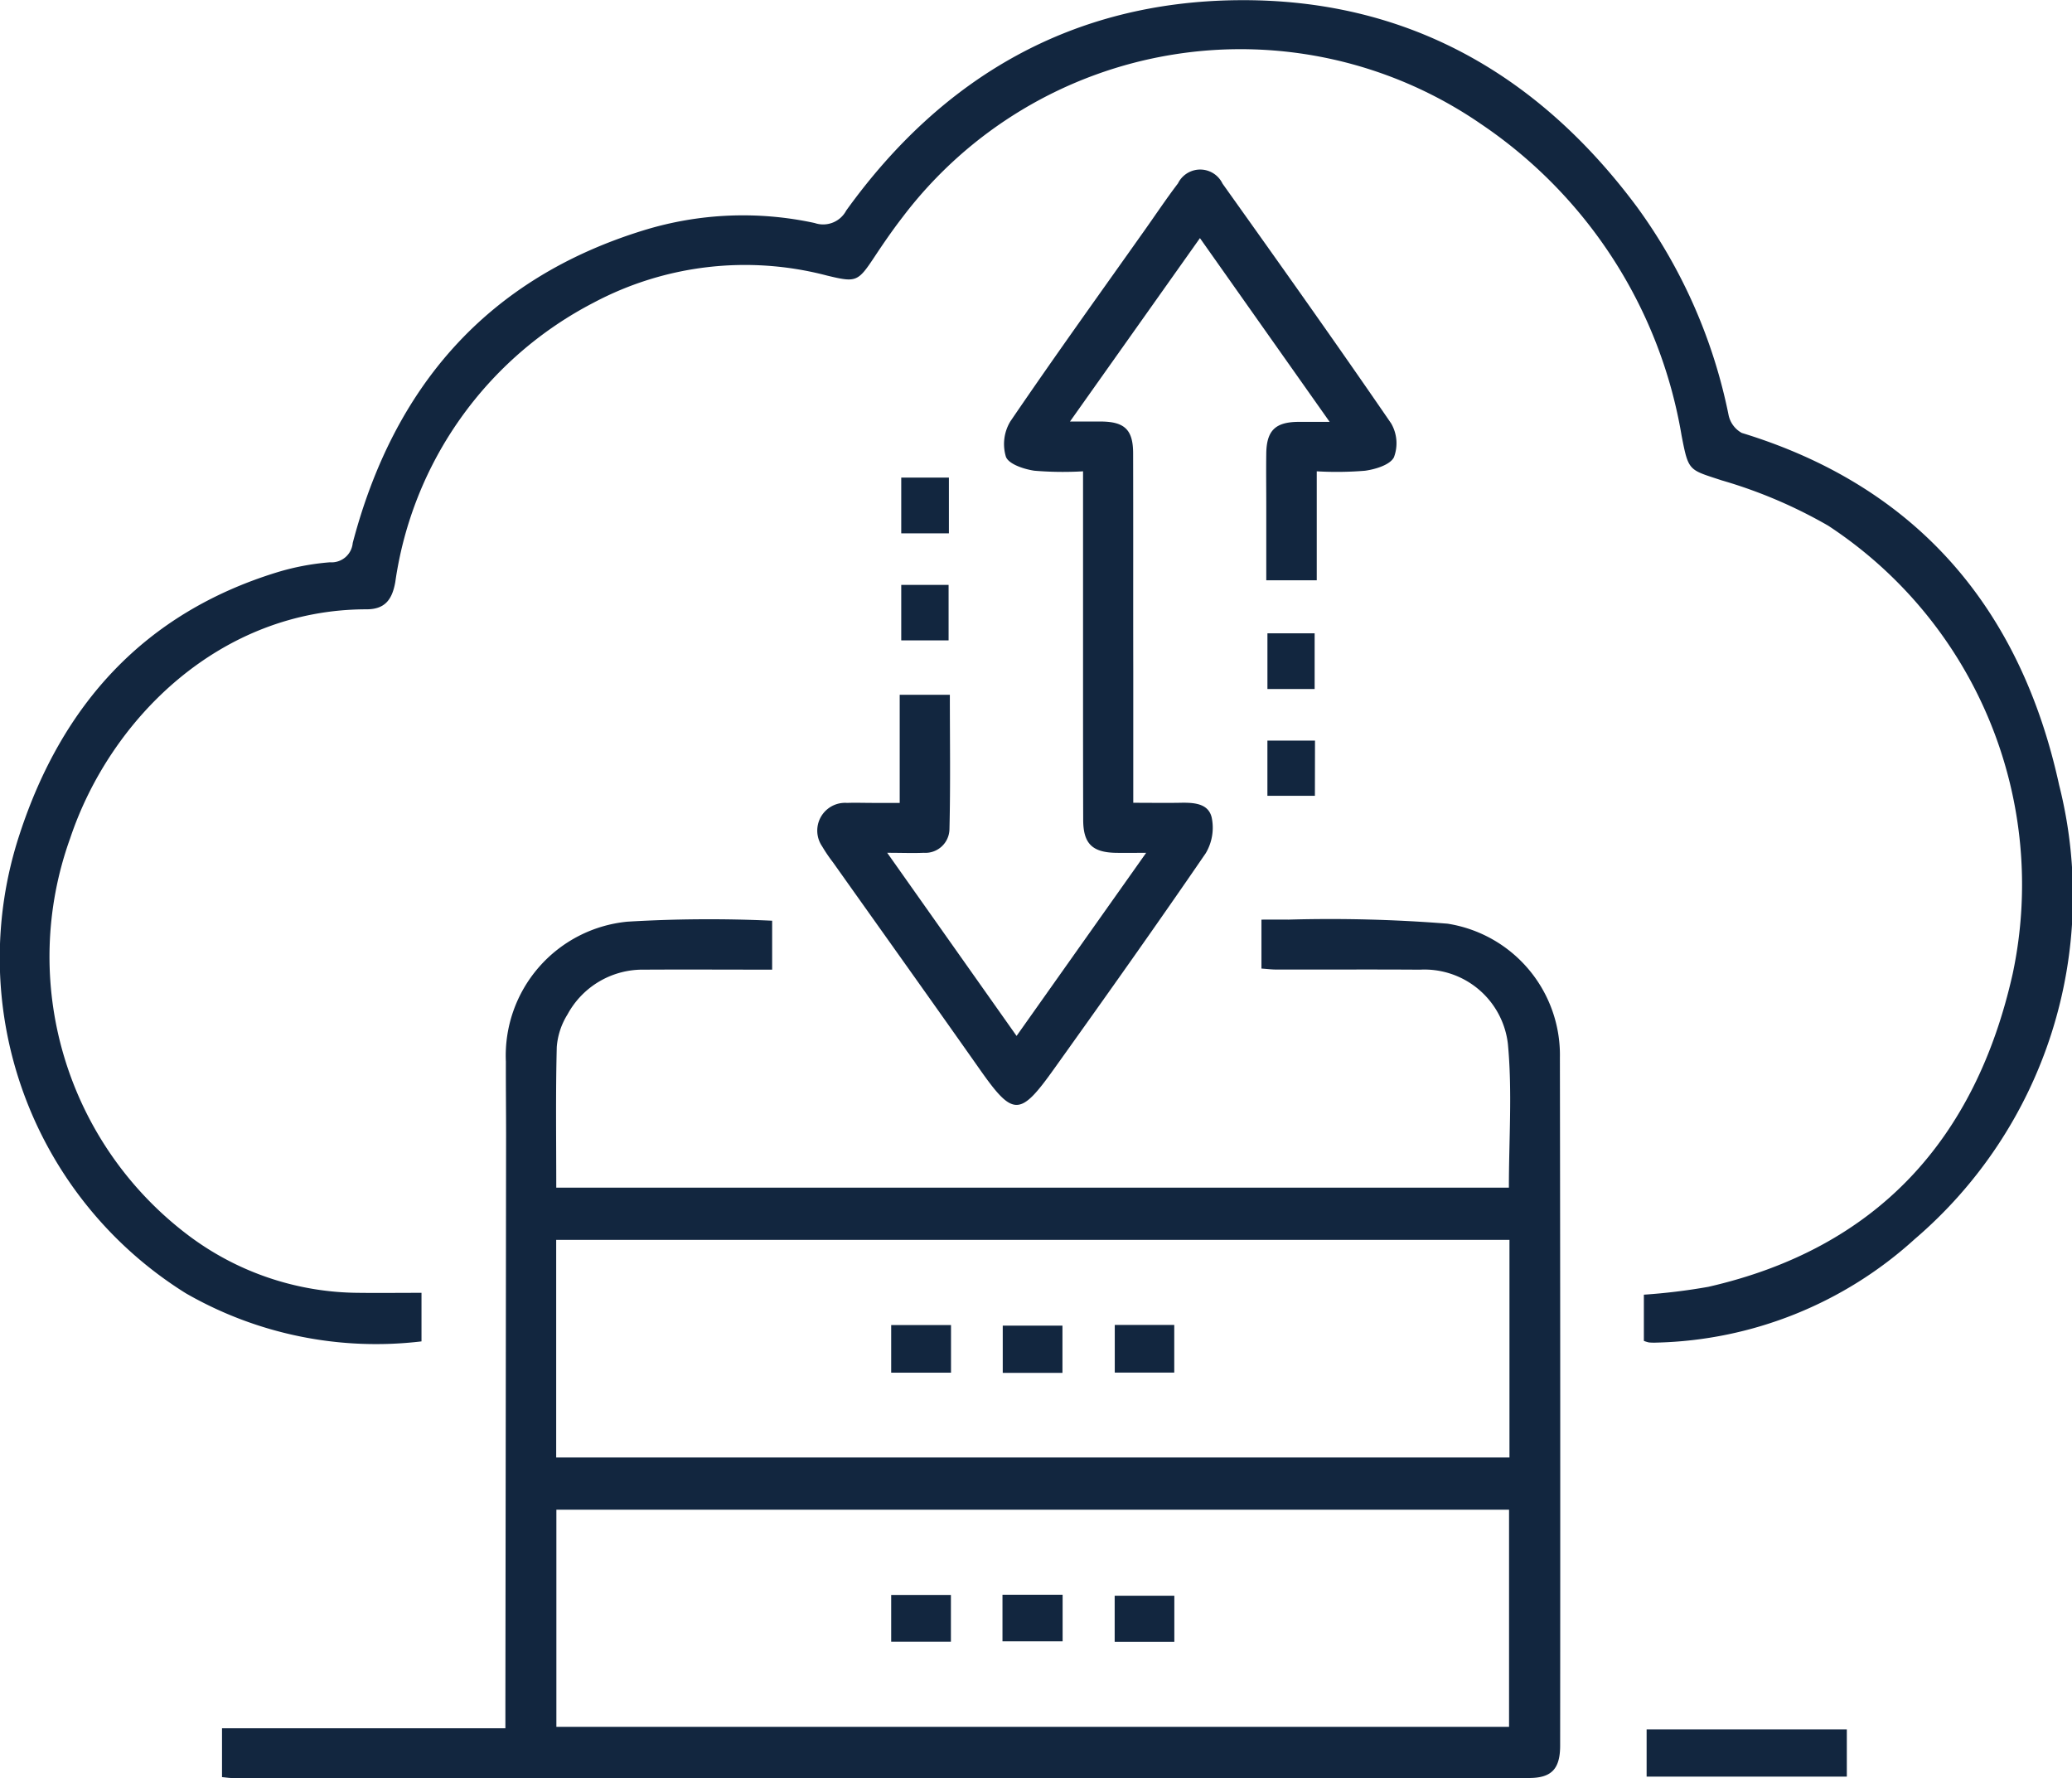 <svg id="Grupo_155228" data-name="Grupo 155228" xmlns="http://www.w3.org/2000/svg" width="85.899" height="73.708" viewBox="0 0 85.899 73.708">
  <path id="Trazado_197037" data-name="Trazado 197037" d="M3536.728,2590.691v-2.025h11.748c0-.378,0-.714,0-1.05q.015-11.765.029-23.529c0-1.018-.012-2.037-.009-3.055a5.579,5.579,0,0,1,5.039-5.8,56.826,56.826,0,0,1,6-.04v2.029c-1.78,0-3.542-.01-5.3,0a3.541,3.541,0,0,0-3.182,1.853,2.97,2.97,0,0,0-.447,1.354c-.049,1.924-.021,3.85-.021,5.83h39.493c0-2.014.145-4.006-.042-5.966a3.483,3.483,0,0,0-3.656-3.07c-1.987-.015-3.973,0-5.96-.006-.183,0-.367-.024-.6-.04v-2.029c.386,0,.753-.005,1.121,0a61.517,61.517,0,0,1,6.592.168,5.511,5.511,0,0,1,4.66,5.555q.023,14.255.01,28.511c0,.969-.354,1.347-1.289,1.347q-26.875.006-53.752,0C3537.048,2590.732,3536.942,2590.713,3536.728,2590.691Zm53.374-22.269h-39.52v9.021h39.52Zm-39.512,11.186v9h39.495v-9Z" transform="translate(-3527.524 -2517.027)" fill="#12263f"/>
  <path id="Trazado_197038" data-name="Trazado 197038" d="M3497.1,2372.323v2.013a15.825,15.825,0,0,1-9.772-1.995,16.382,16.382,0,0,1-6.887-19.033c1.75-5.354,5.158-9.151,10.656-10.847a10.316,10.316,0,0,1,2.206-.42.881.881,0,0,0,.946-.8c1.7-6.472,5.568-10.963,12.067-12.963a14,14,0,0,1,7.085-.3,1.083,1.083,0,0,0,1.308-.519c3.985-5.537,9.367-8.65,16.227-8.718,6.963-.069,12.439,3.033,16.559,8.576a22,22,0,0,1,3.794,8.626,1.1,1.1,0,0,0,.547.736c7.314,2.233,11.572,7.335,13.155,14.593A18.723,18.723,0,0,1,3559,2370.1a16.484,16.484,0,0,1-10.69,4.286,2.528,2.528,0,0,1-.322-.006,1.318,1.318,0,0,1-.212-.065V2372.4a24.907,24.907,0,0,0,2.674-.326c7-1.6,11.082-6.127,12.618-12.985a17.79,17.79,0,0,0-7.648-18.564,19.925,19.925,0,0,0-4.411-1.878c-1.375-.455-1.379-.358-1.669-1.857a19.471,19.471,0,0,0-8.316-12.916,17.575,17.575,0,0,0-23.98,3.86c-.41.53-.791,1.083-1.161,1.642-.695,1.049-.761,1.071-1.967.781a13.378,13.378,0,0,0-9.693,1.129,15.5,15.5,0,0,0-8.21,11.578c-.128.712-.418,1.126-1.19,1.126-6.072,0-10.636,4.545-12.291,9.5a14.47,14.47,0,0,0,4.886,16.438,11.836,11.836,0,0,0,7.046,2.395C3495.317,2372.334,3496.171,2372.323,3497.1,2372.323Z" transform="translate(-3479.626 -2318.733)" fill="#12263f"/>
  <path id="Trazado_197039" data-name="Trazado 197039" d="M3700.4,2372.726c.571,0,.94,0,1.31,0,.958.012,1.306.347,1.308,1.312.008,3.007,0,6.015.006,9.023,0,1.792,0,3.583,0,5.469.691,0,1.3.01,1.91,0,.559-.012,1.2,0,1.342.613a2.067,2.067,0,0,1-.248,1.478c-2.062,3.01-4.176,5.985-6.3,8.956-1.418,1.987-1.692,1.963-3.1-.044-2.007-2.852-4.034-5.689-6.052-8.533a6.421,6.421,0,0,1-.451-.665,1.152,1.152,0,0,1,1.036-1.8c.349-.013.7,0,1.047,0h1.133v-4.481h2.079c0,1.871.028,3.716-.016,5.559a1,1,0,0,1-1.073.99c-.446.02-.894,0-1.508,0l5.363,7.591,5.372-7.589c-.523,0-.883.005-1.243,0-.989-.017-1.364-.379-1.367-1.365-.009-3.034-.005-6.069-.006-9.1,0-1.742,0-3.484,0-5.35a14.268,14.268,0,0,1-2.018-.025c-.429-.063-1.059-.269-1.179-.575a1.819,1.819,0,0,1,.181-1.466c1.827-2.683,3.723-5.319,5.6-7.97.449-.635.882-1.283,1.352-1.9a1.026,1.026,0,0,1,1.846.01c2.351,3.3,4.7,6.6,6.992,9.942a1.639,1.639,0,0,1,.115,1.4c-.155.314-.762.5-1.2.56a14.329,14.329,0,0,1-2,.024v4.517h-2.093v-3.092c0-.725-.01-1.45,0-2.175.016-.942.379-1.292,1.327-1.3.369,0,.739,0,1.3,0l-5.377-7.617Z" transform="translate(-3656.042 -2355.253)" fill="#12263f"/>
  <path id="Trazado_197040" data-name="Trazado 197040" d="M3911.449,2763.5v1.958h-8.3V2763.5Z" transform="translate(-3834.885 -2691.813)" fill="#12263f"/>
  <path id="Trazado_197041" data-name="Trazado 197041" d="M3807.588,2483.922h-1.957v-2.309h1.957Z" transform="translate(-3753.087 -2455.361)" fill="#12263f"/>
  <path id="Trazado_197042" data-name="Trazado 197042" d="M3711.443,2443.874v-2.311h1.976v2.311Z" transform="translate(-3674.08 -2421.766)" fill="#12263f"/>
  <path id="Trazado_197043" data-name="Trazado 197043" d="M3711.439,2469.161h1.963v2.3h-1.963Z" transform="translate(-3674.076 -2444.916)" fill="#12263f"/>
  <path id="Trazado_197044" data-name="Trazado 197044" d="M3807.569,2511.482H3805.6v-2.29h1.973Z" transform="translate(-3753.057 -2478.494)" fill="#12263f"/>
  <path id="Trazado_197045" data-name="Trazado 197045" d="M3766.363,2659.489h2.466v1.975h-2.466Z" transform="translate(-3720.148 -2604.568)" fill="#12263f"/>
  <path id="Trazado_197046" data-name="Trazado 197046" d="M3740.025,2659.667v1.958h-2.475v-1.958Z" transform="translate(-3695.979 -2604.717)" fill="#12263f"/>
  <path id="Trazado_197047" data-name="Trazado 197047" d="M3711.335,2659.512v1.974h-2.48v-1.974Z" transform="translate(-3671.909 -2604.586)" fill="#12263f"/>
  <path id="Trazado_197048" data-name="Trazado 197048" d="M3711.333,2728.931v1.94h-2.476v-1.94Z" transform="translate(-3671.911 -2662.817)" fill="#12263f"/>
  <path id="Trazado_197049" data-name="Trazado 197049" d="M3768.807,2729.13v1.913h-2.473v-1.913Z" transform="translate(-3720.123 -2662.984)" fill="#12263f"/>
  <path id="Trazado_197050" data-name="Trazado 197050" d="M3739.993,2728.873v1.931H3737.5v-1.931Z" transform="translate(-3695.94 -2662.768)" fill="#12263f"/>
</svg>
